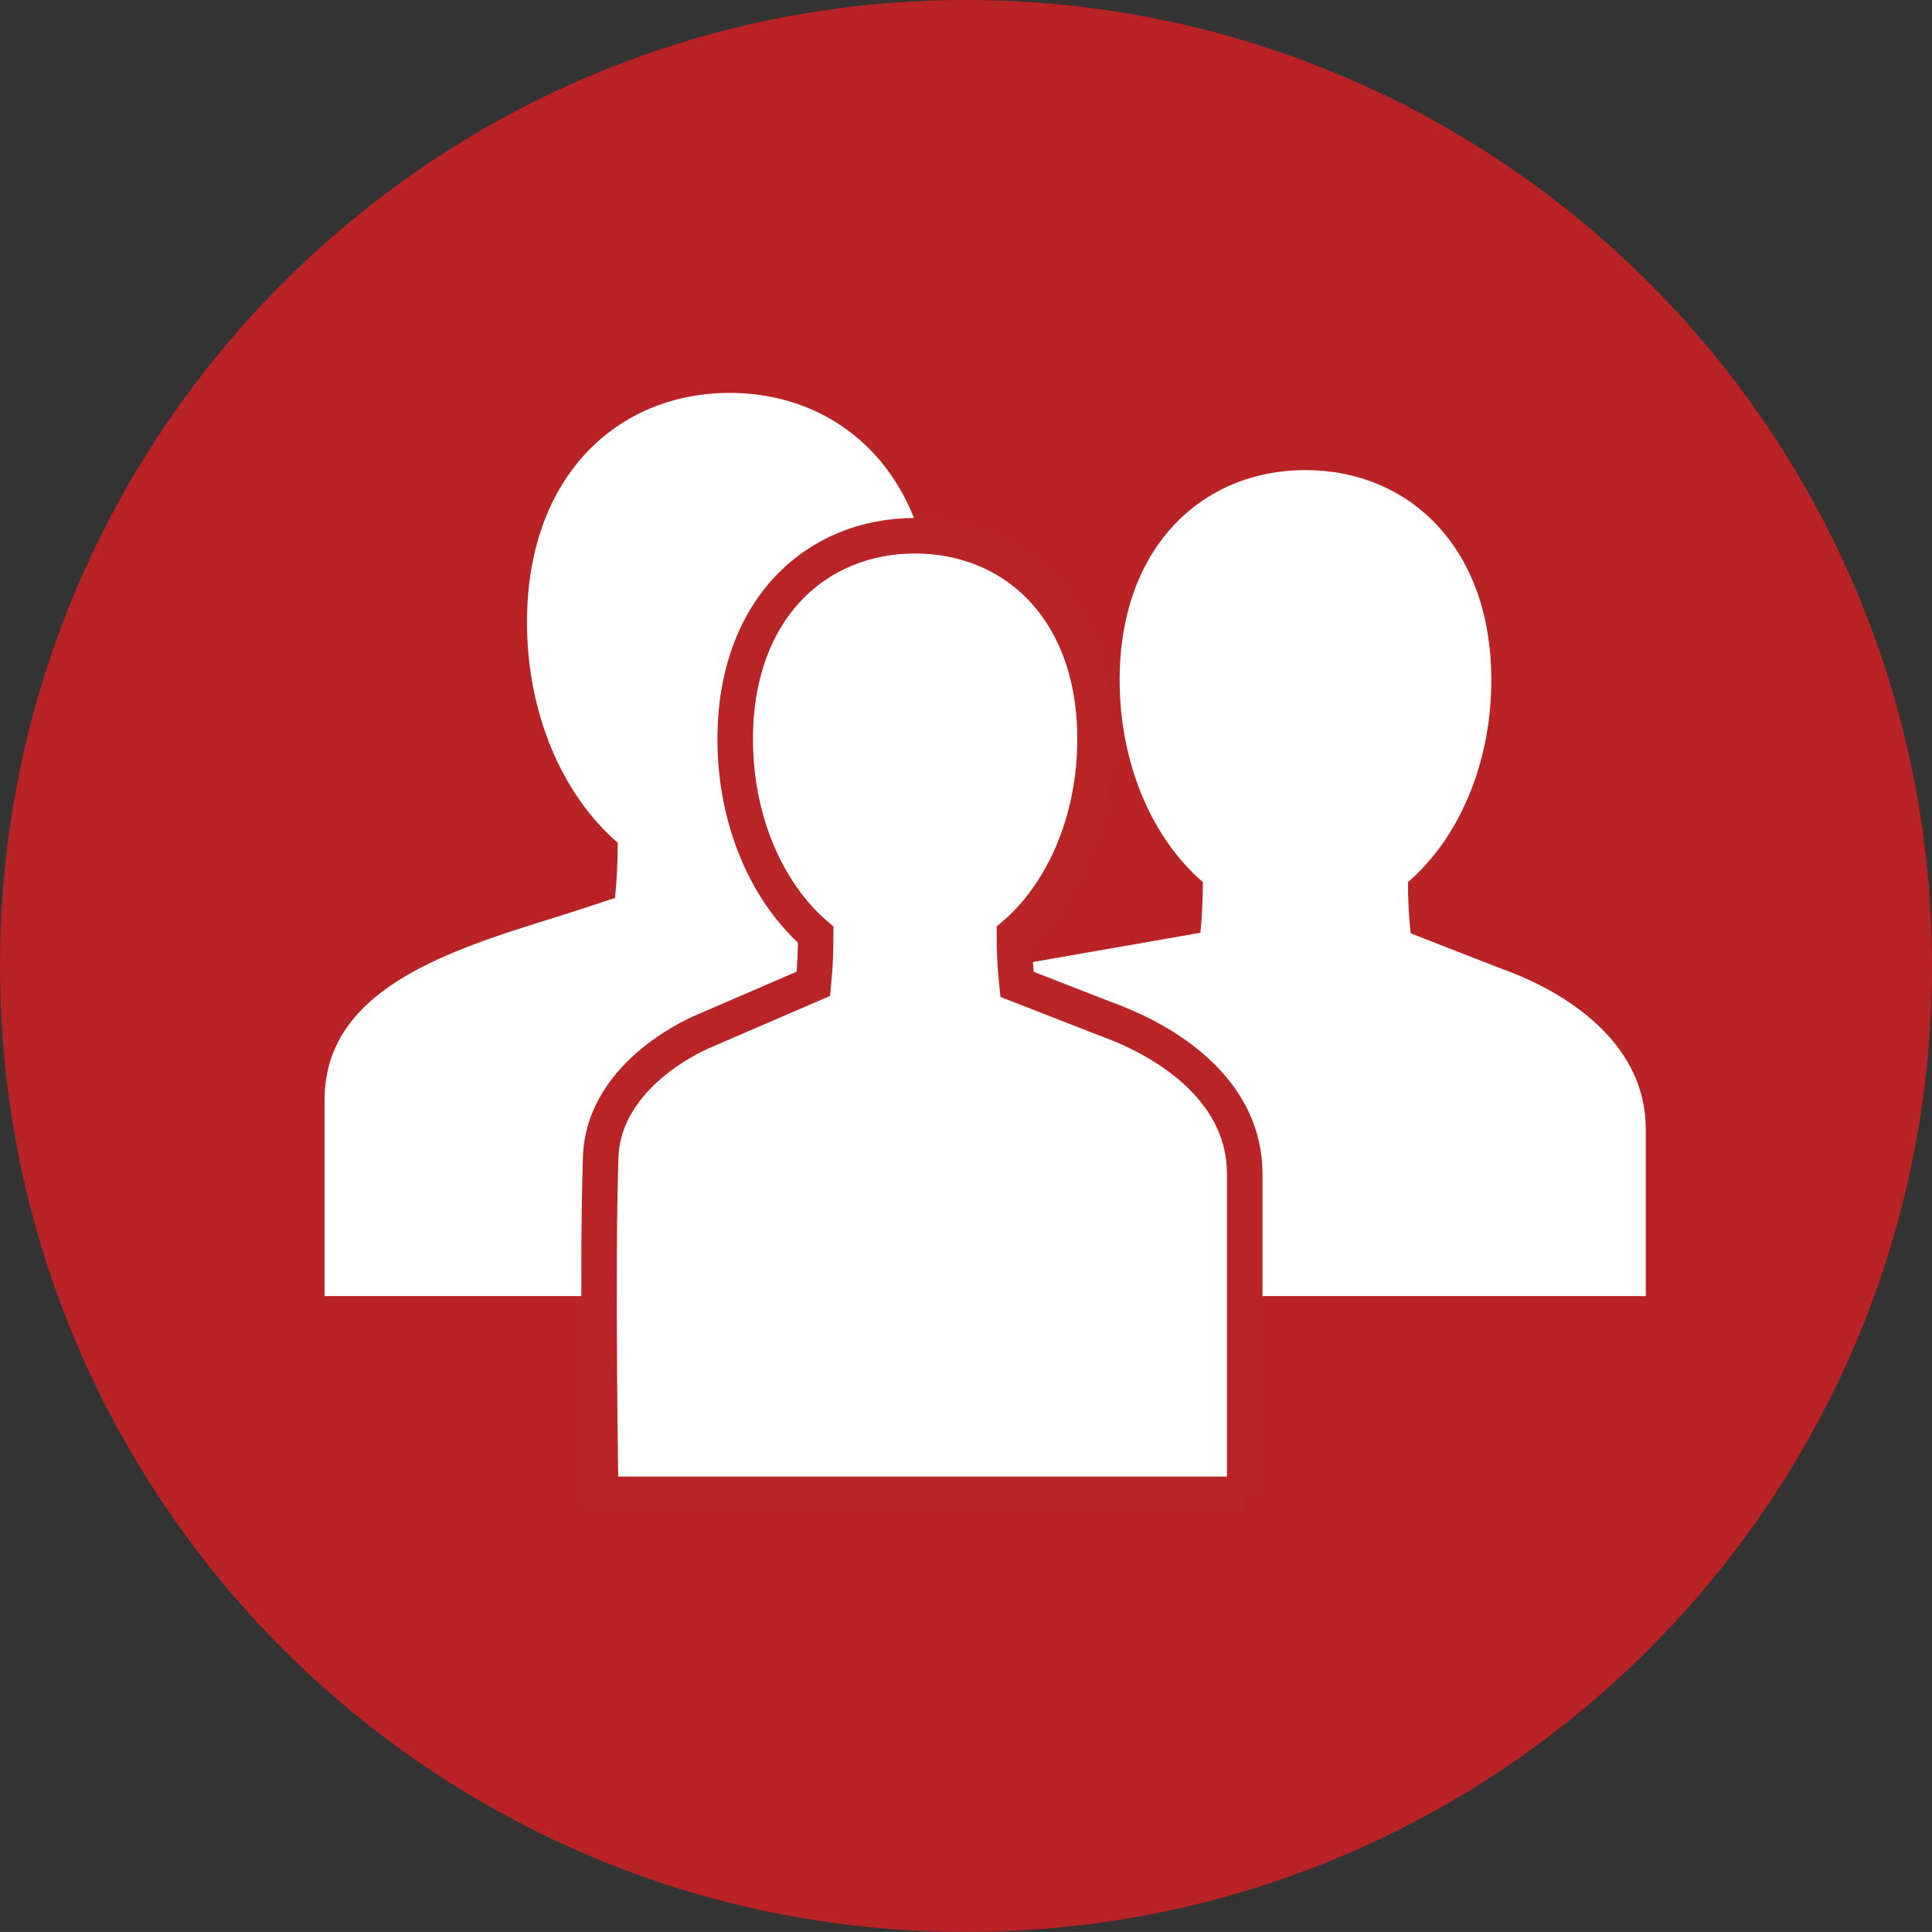 <svg xmlns="http://www.w3.org/2000/svg" viewBox="0 0 54.388 54.386">
  <rect x="0" y="0" width="54.388" height="54.386" fill="#333333" stroke="none"/>
  <path fill="#FFF" d="M12.312 40.765h22.914v7.94H12.312z"/>
  <path fill="#BA2326" d="M54.388 27.193c0 15.02-12.176 27.193-27.193 27.193C12.175 54.386 0 42.213 0 27.193 0 12.175 12.175 0 27.195 0c15.017 0 27.193 12.175 27.193 27.193"/>
  <path fill="#FFF" d="M46.33 36.486V31.78c0-2.26-1.957-3.756-4.08-4.516l-2.538-.99c-.052-.507-.08-.973-.074-1.442 1.413-1.22 2.344-3.31 2.344-5.686 0-3.766-2.344-5.912-5.233-5.912-2.887 0-5.23 2.146-5.23 5.912 0 2.375.928 4.466 2.343 5.686 0 .464-.02.926-.068 1.426l-5.208.91c-.08-2.2-4.89-8.93-2.336-8.862.34-.954 0 .33 0-.792 0-4.11-2.556-6.453-5.71-6.453-3.152 0-5.705 2.343-5.705 6.454 0 2.59 1.01 4.876 2.553 6.208.003.503-.02 1.008-.074 1.555-1.854.623-2.633.82-3.723 1.215-2.235.815-4.454 1.99-4.454 4.46v5.534H46.33z"/>
  <path fill="#FFF" stroke="#B92426" d="M35.04 42.068V33.04c0-2.186-1.898-3.635-3.955-4.372l-2.456-.958c-.05-.49-.074-.943-.072-1.397 1.37-1.18 2.27-3.208 2.27-5.506 0-3.647-2.27-5.725-5.07-5.725-2.794 0-5.06 2.078-5.06 5.725 0 2.298.897 4.325 2.266 5.506 0 .448-.017.898-.065 1.382l-3.086 1.332s-2.82 1.13-2.902 3.55c-.105 3.063 0 9.49 0 9.49H35.04z"/>
</svg>
